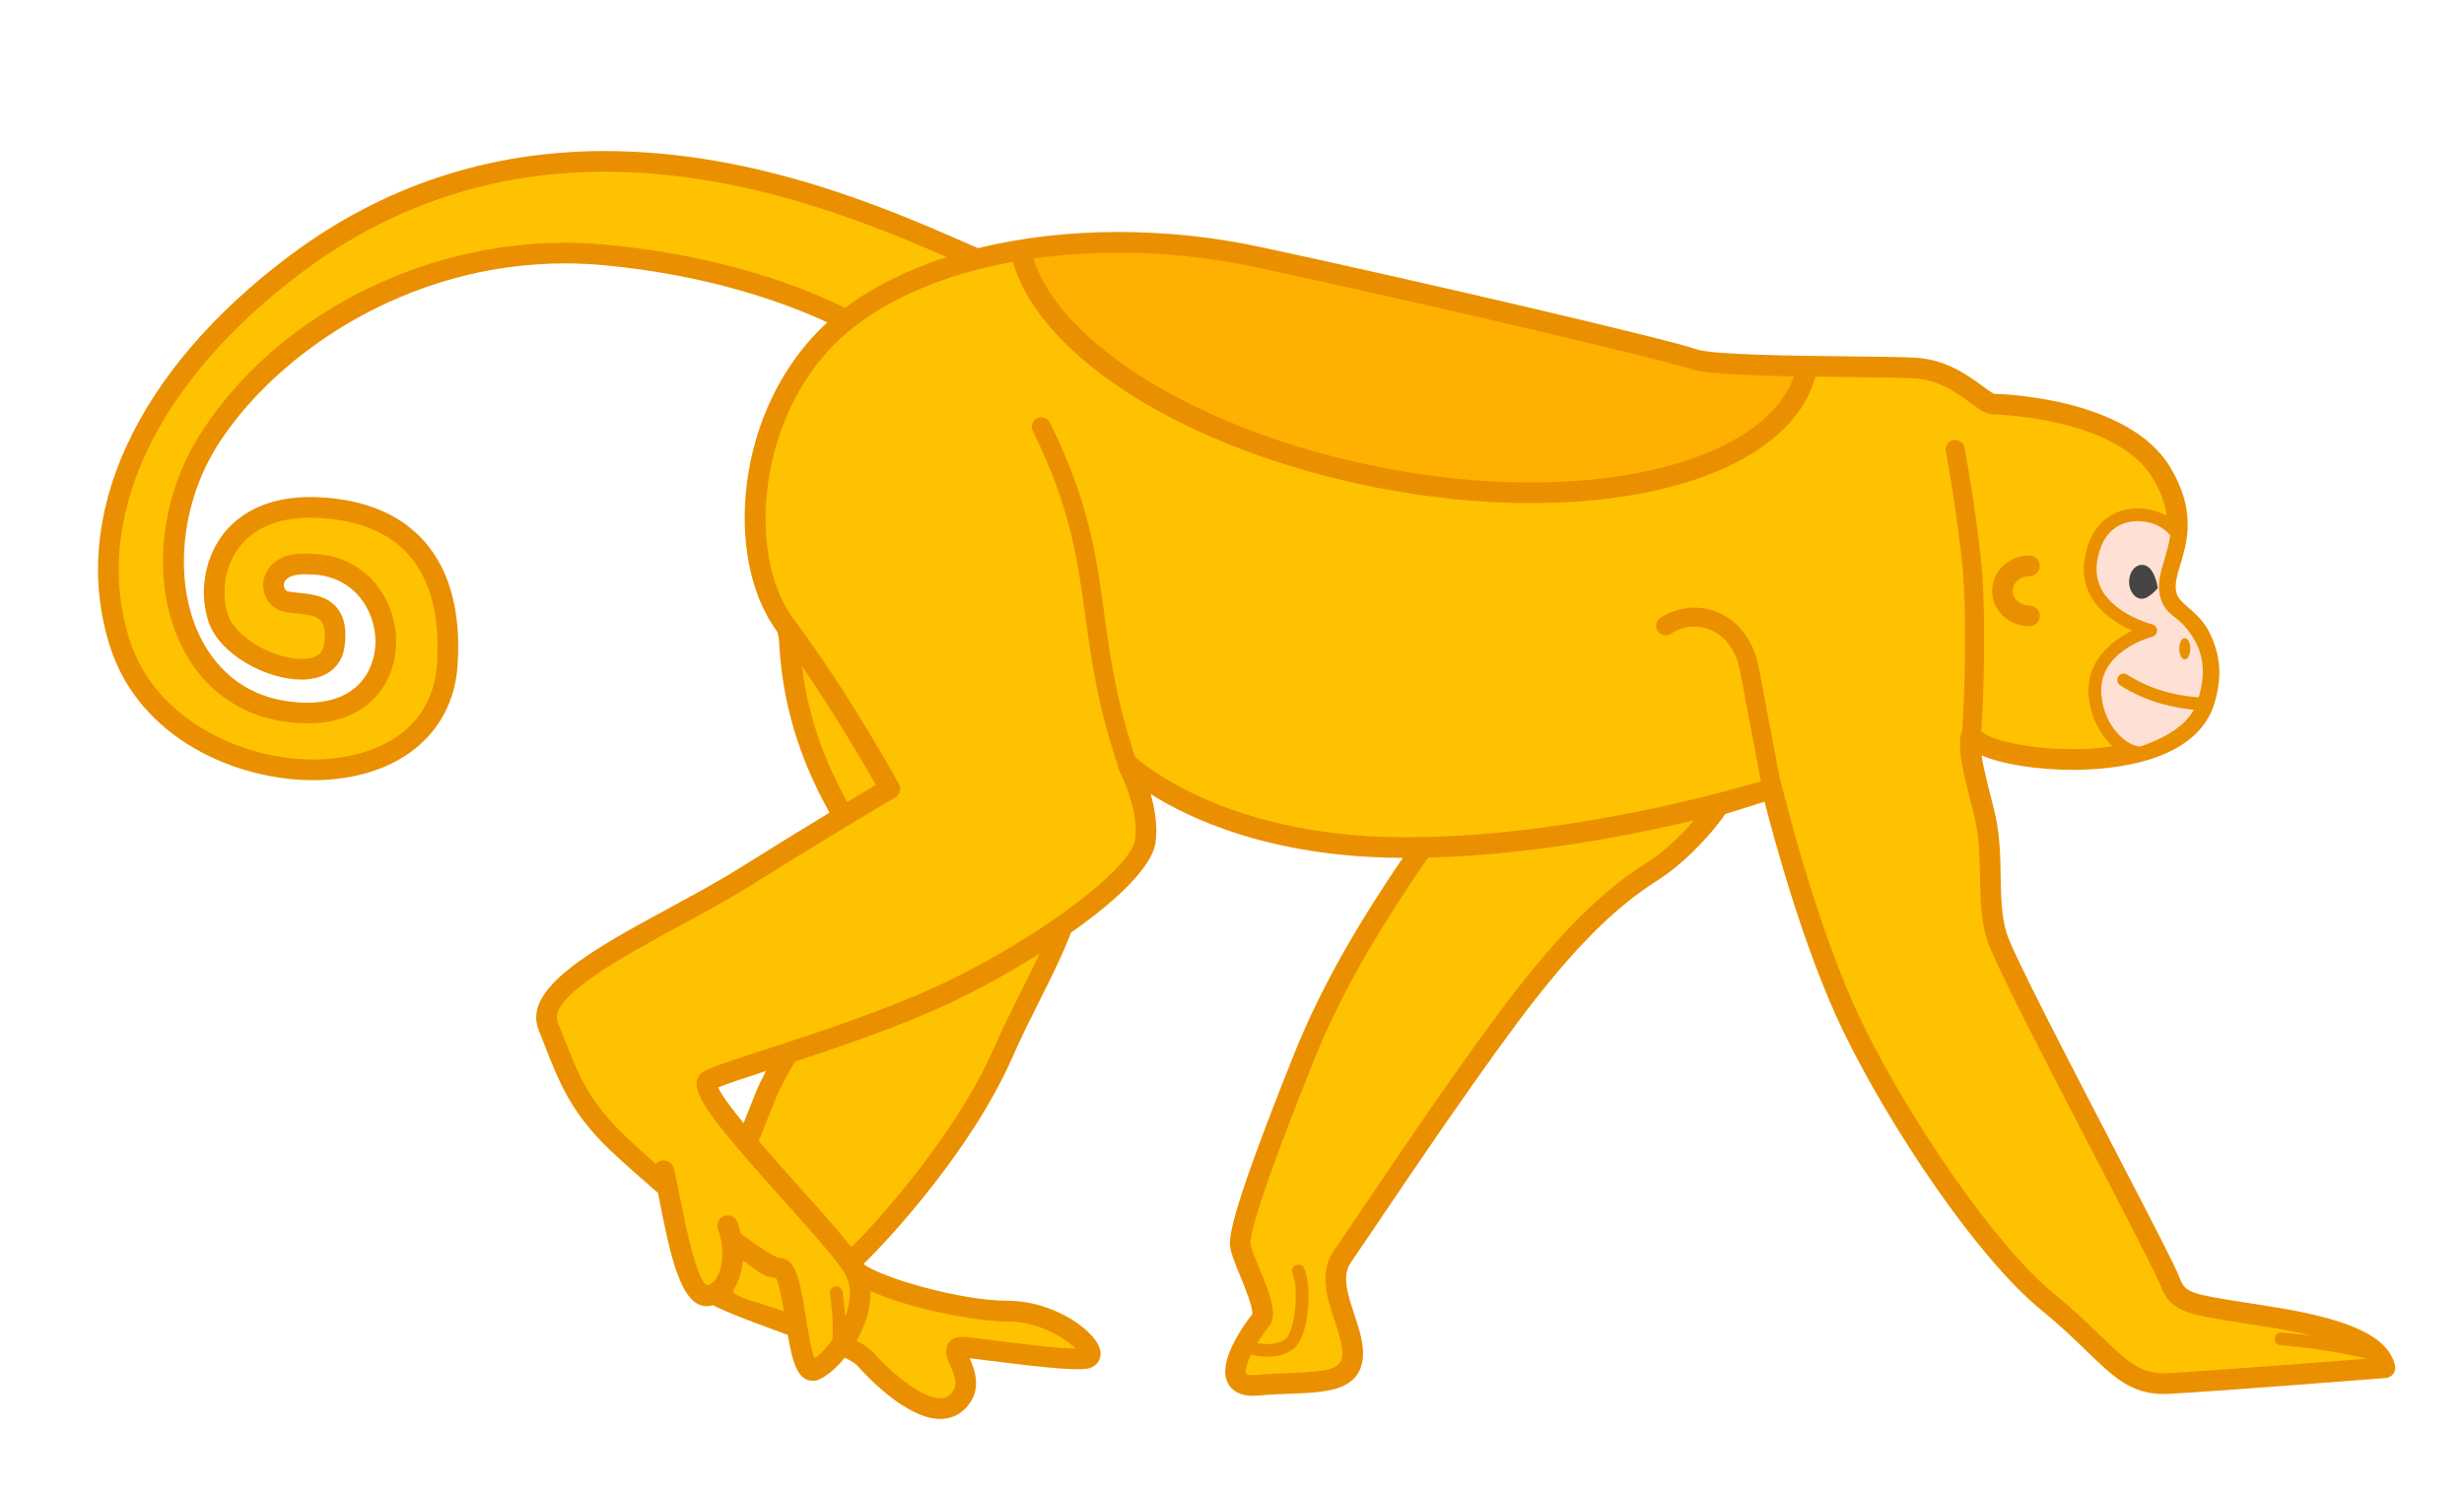 <svg xmlns="http://www.w3.org/2000/svg" xmlns:xlink="http://www.w3.org/1999/xlink" viewBox= "0 0 387 235" width="387px" height="235px"><g id="Monkey.svg"><path id="Body" fill="#FFC200" d="M270.154,126.191C267.363,130.404,263.13,134.554,259.833,136.672C254.859,139.869,249.175,144.133,239.937,155.857C230.701,167.582,214.002,192.804,210.806,197.422C207.609,202.04,213.113,208.832,212.392,213.439C211.67,218.044,205.04,216.873,197.58,217.584C190.12,218.295,196.594,209.148,198.015,207.372C199.437,205.596,195.173,198.135,194.818,195.646C194.463,193.159,198.371,182.146,204.767,166.161C209.65,153.953,216.605,142.986,223.415,133.105L223.415,133.107C222.056,133.131,220.692,133.136,219.332,133.121C190.201,132.766,177.055,119.976,177.055,119.976C177.055,119.976,180.608,126.371,179.897,132.055C179.491,135.311,174.078,140.426,166.858,145.473L165.998,147.665C163.746,153.057,160.412,158.853,157.516,165.449C151.121,180.013,137.266,194.935,134.069,197.777C130.872,200.62,149.701,205.949,158.227,205.949C166.753,205.949,173.858,213.054,170.306,213.41C166.754,213.765,155.385,211.989,151.477,211.634C147.569,211.28,154.319,216.252,150.411,220.16C146.503,224.068,138.688,216.607,135.846,213.41C135.28,212.773,133.952,212.038,132.183,211.246L132.179,211.244C130.797,213.195,129.2,214.667,128.03,215.185C126.529,215.853,125.81,212.369,125.177,208.484L111.256,203.517C108.014,204.125,106.177,193.138,104.832,186.548L104.833,186.547C101.861,184.004,99.107,181.538,97.121,179.657C90.371,173.261,88.951,168.29,86.108,161.184C83.265,154.078,104.582,145.551,117.016,137.737C122.957,134.003,128.412,130.674,132.488,128.216L132.487,128.215C131.469,126.493,130.441,124.575,129.45,122.46C127.762,118.856,126.537,115.36,125.674,111.972C124.522,107.449,124.015,103.115,123.911,98.972L123.91,98.972C123.744,98.747,123.577,98.525,123.41,98.303C114.884,86.935,117.726,63.132,131.936,51.053C132.25,50.785,132.571,50.523,132.897,50.264L132.902,50.267C127.208,47.351,114.256,41.838,94.988,40.039C68.344,37.553,44.244,51.393,33.01,68.744C21.776,86.095,27.03,111.646,48,112.001C65.64,112.3,63.735,88.608,48.59,88.608C41.744,88.108,41.997,93.76,44.839,94.47C47.681,95.18,53.564,93.937,52.499,101.398C51.434,108.859,36.541,103.919,34.28,97.106C32.019,90.293,35.446,79.015,50.011,79.726C64.576,80.437,71.243,89.514,70.246,104.429C68.644,128.392,26.647,125.341,18.855,101.152C13.514,84.572,19.518,61.621,46.534,41.415C88.184,10.264,134.779,32.581,153.608,40.752L153.476,40.694C166.726,37.333,182.523,37.153,197.662,40.397C222.531,45.726,261.965,54.963,265.873,56.385C269.781,57.807,293.937,57.45,300.687,57.806C307.437,58.162,311.345,63.49,313.123,63.49C314.901,63.49,333.398,64.24,339.437,74.187C345.476,84.134,338.656,89.031,340.375,93.875C341.225,96.268,344.198,97.135,345.65,100.229C347.103,103.323,347.387,106.081,346.281,109.875C342.728,122.31,315.64,120.054,310.667,116.501L309.57,115.715C309.215,117.847,309.685,120.082,311.554,127.328C313.424,134.574,311.787,141.349,313.658,147.193C315.527,153.036,339.412,197.424,340.834,201.333C342.256,205.242,344.741,204.886,357.531,207.018C370.32,209.151,373.873,211.993,374.584,214.834C374.584,214.834,347.584,216.964,340.479,217.318C333.375,217.673,331.243,212.344,321.651,204.529C312.059,196.713,298.467,176.642,291.098,161.542C283.727,146.441,278.307,123.885,278.307,123.885C278.307,123.885,275.256,124.865,270.155,126.188L270.155,126.191zM124.171,165.266C117.803,167.354,112.792,168.905,111.333,169.714C110.016,170.445,113.038,174.552,117.297,179.551L124.171,165.266z"></path><path fill="#FFE0D4" d="M328.777,86.34C325.71,96.054,337.801,99.046,337.801,99.046C337.801,99.046,328.287,101.507,329.056,109.331C329.674,115.621,334.66,118.804,336.626,118.163C343.355,115.78,345.42,112.883,346.279,109.875C347.418,105.971,347.295,102.521,344.973,99.127C342.653,95.733,341.197,96.197,340.371,93.875C339.324,90.925,341.441,87.953,341.894,83.834C339.326,79.884,330.881,79.05,328.777,86.34z"></path><path id="Back_x5F_Patch_3_" fill="#FFB000" d="M265.873,56.386C261.965,54.964,222.531,45.727,197.662,40.398C185.039,37.693,171.961,37.373,160.281,39.288C163.317,53.862,186.231,68.952,216.127,74.921C250.247,81.733,280.537,74.083,283.781,57.835C283.802,57.731,283.806,57.627,283.826,57.524C275.891,57.399,267.969,57.148,265.873,56.386z"></path><path fill="#474445" d="M338.898,92.376C338.898,92.376,337.532,94.054,336.415,94.054C335.299,94.054,334.394,92.86,334.394,91.387C334.394,89.914,335.298,88.721,336.415,88.721C338.451,88.721,338.898,92.376,338.898,92.376z"></path><path id="BodyBorder" fill="#EA9000" d="M270.977,127.868C267.977,132.129,263.783,136.066,260.712,138.041C256.137,140.98,250.481,145.103,241.215,156.864C233.841,166.222,221.434,184.607,215.47,193.443C213.94,195.71,212.778,197.433,212.143,198.347C210.711,200.415,211.69,203.368,212.723,206.494C213.526,208.916,214.354,211.421,213.998,213.688C213.24,218.53,208.13,218.716,202.72,218.916C201.114,218.976,199.45,219.036,197.737,219.199C197.405,219.231,197.094,219.246,196.807,219.246C196.805,219.246,196.805,219.246,196.805,219.246C194.324,219.246,193.259,218.118,192.804,217.171C191.16,213.751,195.586,207.823,196.678,206.442C196.86,205.464,195.446,202.022,194.758,200.352C194.012,198.535,193.366,196.963,193.211,195.873C192.94,193.977,193.922,188.893,203.259,165.555C207.786,154.239,214.028,144.039,220.322,134.751L220.325,134.752C219.988,134.75,219.65,134.747,219.314,134.742C199.521,134.501,186.981,128.68,180.718,124.724C181.371,126.98,181.833,129.662,181.509,132.252C181.036,136.031,175.706,141.123,168.97,145.956L168.206,146.5C166.93,149.886,165.184,153.369,163.35,157.029C161.9,159.921,160.402,162.912,159.003,166.096C152.502,180.904,139.066,195.255,135.627,198.542C138.123,200.563,150.694,204.317,158.227,204.317C165.806,204.317,172.71,209.418,172.864,212.502C172.92,213.63,172.201,214.848,170.468,215.022C167.842,215.284,161.348,214.475,156.267,213.833C154.741,213.64,153.37,213.466,152.307,213.349C153.112,215.21,154.392,218.474,151.56,221.306C150.526,222.339,149.185,222.886,147.682,222.886C142.503,222.888,136.384,216.456,134.632,214.487C134.334,214.152,133.638,213.734,132.688,213.267L132.755,213.179C131.391,214.867,129.905,216.127,128.691,216.667C128.358,216.813,128.015,216.89,127.67,216.89C125.27,216.89,124.461,213.974,123.729,209.679L123.727,209.679C123.308,209.525,122.897,209.374,122.499,209.23C117.53,207.416,114.147,206.129,111.967,205.019L111.966,205.019C111.832,205.054,111.695,205.085,111.556,205.113C111.351,205.15,111.152,205.17,110.958,205.17C106.879,205.17,105.229,196.861,103.629,188.815C103.532,188.327,103.437,187.846,103.343,187.381L103.345,187.381C99.81,184.334,96.947,181.729,96.004,180.836C89.731,174.893,87.858,170.104,85.488,164.041C85.203,163.312,84.91,162.562,84.6,161.787C81.96,155.187,93.307,149.031,105.319,142.514C109.077,140.475,112.963,138.367,116.152,136.362C121.444,133.037,126.375,130.016,130.286,127.649C129.51,126.262,128.735,124.762,127.979,123.149C124.559,115.852,122.714,108.457,122.342,100.372L122.111,99.277C113.576,87.899,115.291,64.015,129.942,50.644L129.946,50.646C123.552,47.674,111.587,43.22,94.838,41.657C92.826,41.469,90.78,41.374,88.758,41.374C63.825,41.374,43.478,55.563,34.374,69.626C28.188,79.181,27.112,91.94,31.757,100.657C34.073,105.003,38.776,110.217,48.027,110.373L48.329,110.376C56.183,110.375,58.969,105.199,58.969,100.767C58.969,95.66,55.331,90.231,48.591,90.231C48.551,90.231,48.512,90.23,48.473,90.227C46.217,90.062,44.728,90.677,44.595,91.758C44.538,92.223,44.761,92.774,45.234,92.892C45.666,92.999,46.273,93.058,46.914,93.121C48.817,93.306,51.423,93.558,52.999,95.562C54.124,96.993,54.486,98.976,54.108,101.625C53.65,104.833,51.121,106.749,47.343,106.749C41.879,106.749,34.472,102.843,32.738,97.615C31.285,93.236,32.083,88.002,34.77,84.28C36.933,81.283,41.416,77.678,50.091,78.1C57.293,78.452,62.844,80.763,66.592,84.971C70.656,89.534,72.431,96.116,71.868,104.534C71.136,115.476,62.22,122.547,49.152,122.547C37.058,122.547,21.935,116.007,17.309,101.647C10.742,81.258,21.303,58.254,45.562,40.11C60.1,29.24,76.727,23.726,94.98,23.726C118.777,23.726,139.601,32.844,152.042,38.292L153.629,38.985L153.629,38.98C160.378,37.317,167.832,36.438,175.672,36.438C183.157,36.438,190.671,37.235,198.004,38.806C223.432,44.255,262.442,53.405,266.43,54.856C268.862,55.741,281.876,55.884,290.489,55.979C294.864,56.028,298.643,56.069,300.776,56.181C305.667,56.439,309.137,58.992,311.434,60.681C312.083,61.16,312.887,61.75,313.21,61.864C314.686,61.895,334.273,62.544,340.827,73.342C344.994,80.205,343.527,85.087,342.459,88.652C341.893,90.539,341.445,92.029,341.906,93.331C342.178,94.097,342.885,94.715,343.779,95.497C344.873,96.453,346.232,97.643,347.123,99.538C348.796,103.1,349.011,106.326,347.842,110.329C345.112,119.891,331.375,120.924,325.595,120.924C325.594,120.924,325.593,120.924,325.592,120.924C319.88,120.924,314.354,120.021,311.222,118.646C311.465,120.322,312.059,122.768,313.13,126.921C314.109,130.718,314.172,134.279,314.233,137.725C314.291,140.95,314.342,143.996,315.209,146.699C316.252,149.961,324.942,166.7,331.925,180.149C338.005,191.862,341.763,199.125,342.364,200.778C343.186,203.043,344.235,203.287,352.19,204.52C353.799,204.77,355.655,205.057,357.8,205.416C369.579,207.379,375.071,210.078,376.161,214.44C376.277,214.903,376.182,215.395,375.904,215.784C375.625,216.172,375.189,216.417,374.713,216.455C374.442,216.476,347.609,218.591,340.561,218.942C340.309,218.956,340.063,218.962,339.823,218.962C334.69,218.962,331.901,216.26,327.677,212.17C325.743,210.298,323.553,208.176,320.625,205.79C310.503,197.542,296.921,177.178,289.639,162.256C283.353,149.377,278.554,131.48,277.146,125.939L270.977,127.868zM118.699,171.611C119.089,170.635,119.635,169.496,120.3,168.234C117.037,169.296,114.217,170.224,112.8,170.816C113.285,171.96,114.825,174.021,116.791,176.412C117.39,174.895,118.025,173.295,118.699,171.611zM116.716,198C116.344,200.938,115.406,202.312,115.068,202.906C116.188,204.011,118.895,204.457,123.132,206.006C122.796,203.973,122.346,201.553,121.885,200.772C120.155,200.409,120.383,200.789,116.716,198zM125.966,104.666C126.693,110.628,128.326,116.234,130.922,121.773C131.627,123.277,132.351,124.669,133.076,125.969C135.008,124.809,136.545,123.895,137.558,123.293C135.803,120.201,131.253,112.366,125.966,104.666zM136.084,207.114C135.696,208.324,135.157,209.491,134.532,210.577C135.703,211.187,136.554,211.764,137.059,212.331C140.189,215.852,144.848,219.643,147.68,219.643C148.329,219.643,148.831,219.442,149.261,219.012C150.533,217.741,150.079,216.383,149.242,214.458C148.738,213.299,148.217,212.1,148.934,211.006C149.237,210.544,149.862,209.992,151.113,209.992C151.266,209.992,151.436,209.999,151.623,210.015C152.801,210.122,154.596,210.349,156.674,210.614C160.851,211.142,166.024,211.8,168.945,211.832C167.354,210.234,163.205,207.575,158.225,207.575C153.085,207.575,142.72,205.519,136.715,202.788C136.769,204.16,136.567,205.609,136.084,207.114zM124.84,166.755C123.462,169.119,122.358,171.217,121.723,172.805C121.111,174.335,120.198,176.617,119.172,179.235C121.254,181.655,123.501,184.167,125.387,186.272C128.737,190.014,131.75,193.381,133.713,195.891C137.925,191.824,150.228,178.01,156.029,164.797C157.461,161.535,158.979,158.508,160.446,155.579C161.455,153.566,162.415,151.642,163.28,149.784C158.642,152.715,153.81,155.368,149.688,157.326C141.911,161.02,132.527,164.232,124.84,166.755zM206.275,166.766C197.337,189.108,196.269,194.307,196.426,195.418C196.525,196.106,197.183,197.707,197.763,199.119C199.65,203.711,200.693,206.626,199.284,208.387C198.634,209.2,198.021,210.087,197.495,210.958L197.497,210.958C197.684,211.002,197.893,211.04,198.128,211.068C199.764,211.269,201.427,210.879,202.084,210.138C203.454,208.595,204.012,202.454,203.002,200.031C202.789,199.521,203.029,198.935,203.54,198.722C204.05,198.51,204.636,198.75,204.848,199.26C206.083,202.224,205.626,209.161,203.578,211.465C202.529,212.646,200.703,213.118,198.992,213.118C198.498,213.118,198.013,213.079,197.56,213.005C197.263,212.957,196.892,212.879,196.509,212.756L196.511,212.757C195.84,214.146,195.507,215.299,195.73,215.763C195.767,215.839,196.078,215.996,196.802,215.996L196.803,215.996C196.995,215.996,197.202,215.985,197.425,215.965C199.234,215.792,200.945,215.73,202.599,215.669C208.051,215.47,210.474,215.173,210.786,213.187C211.019,211.697,210.348,209.666,209.636,207.515C208.455,203.946,207.115,199.898,209.47,196.497C210.1,195.587,211.255,193.875,212.776,191.623C219.219,182.076,231.214,164.306,238.663,154.851C248.237,142.698,254.157,138.39,258.955,135.306C261.237,133.838,263.833,131.465,266.071,128.859C255.629,131.34,240.05,134.324,224.289,134.712C217.667,144.355,210.991,154.979,206.275,166.766zM132.708,48.361C137.108,45.048,142.531,42.361,148.687,40.381L148.691,40.377C136.316,34.986,116.849,26.978,94.979,26.978C77.443,26.978,61.471,32.274,47.508,42.717C24.413,59.989,14.28,81.648,20.402,100.654C24.345,112.895,37.85,119.3,49.152,119.3C58.082,119.3,67.887,115.365,68.625,104.321C69.127,96.804,67.627,91.022,64.165,87.135C61.019,83.603,56.23,81.656,49.933,81.349C49.519,81.328,49.115,81.319,48.72,81.319C43.616,81.319,39.703,83.002,37.406,86.185C35.31,89.088,34.689,93.174,35.824,96.594C37.058,100.314,43.19,103.501,47.344,103.501C50.558,103.501,50.809,101.745,50.891,101.168C51.134,99.468,50.984,98.258,50.445,97.572C49.728,96.66,48.138,96.506,46.601,96.357C45.836,96.283,45.113,96.212,44.446,96.045C42.426,95.541,41.103,93.527,41.37,91.362C41.636,89.193,43.648,86.63,48.651,86.981C57.465,87.012,62.22,94.098,62.22,100.766C62.22,107.167,57.926,113.625,48.331,113.626L47.974,113.623C39.522,113.479,32.745,109.418,28.891,102.185C23.634,92.32,24.741,78.526,31.647,67.86C43.342,49.799,65.76,38.127,88.759,38.127C90.881,38.127,93.028,38.227,95.14,38.424C113.763,40.163,126.499,45.27,132.722,48.346L132.708,48.361zM358.189,211.314C357.638,211.279,357.22,210.802,357.255,210.251C357.29,209.7,357.749,209.287,358.317,209.316C358.464,209.327,360.266,209.445,362.903,209.786L363.12,209.795C361.391,209.374,359.436,208.983,357.263,208.619C355.132,208.265,353.288,207.978,351.689,207.73C343.558,206.468,340.82,206.043,339.306,201.886C338.746,200.347,334.031,191.263,329.036,181.644C321.631,167.379,313.237,151.21,312.108,147.687C311.098,144.527,311.042,141.249,310.981,137.781C310.922,134.525,310.865,131.158,309.981,127.732C308.115,120.503,307.546,117.957,307.965,115.445C307.996,115.257,308.061,115.081,308.151,114.92L308.196,114.431C308.526,110.218,309.04,95.784,308.079,87.463C307.031,78.387,305.623,70.948,305.608,70.874C305.453,70.061,305.987,69.275,306.8,69.12C307.608,68.971,308.401,69.498,308.555,70.313C308.57,70.388,309.997,77.934,311.059,87.119C312.034,95.559,311.555,110.327,311.169,114.859L311.164,114.859L311.609,115.178C313.326,116.403,319.025,117.672,325.588,117.672L325.589,117.672C326.9,117.672,329.215,117.606,331.802,117.235L331.802,117.23C329.967,115.542,328.398,112.858,328.06,109.425C327.533,104.058,331.447,100.709,334.888,99.062C332.781,98.13,329.948,96.441,328.396,93.675C327.127,91.414,326.933,88.843,327.822,86.035C328.937,82.167,331.912,79.845,335.771,79.845C337.396,79.845,338.978,80.278,340.292,81.033C340.088,79.283,339.441,77.325,338.047,75.027C332.285,65.537,313.311,65.111,313.121,65.111C311.971,65.111,310.935,64.35,309.505,63.298C307.401,61.751,304.522,59.632,300.602,59.426C298.537,59.317,294.79,59.276,290.452,59.228C288.617,59.207,286.841,59.186,285.138,59.162C281.886,71.269,264.54,79.031,240.455,79.031C240.451,79.031,240.452,79.031,240.449,79.031C232.473,79.03,224.184,78.182,215.807,76.51C186.425,70.644,163.483,56.25,159.07,41.138L159.07,41.131C148.415,43.071,139.319,46.91,132.989,52.29C119.157,64.047,116.876,86.881,124.71,97.327C133.207,108.655,141.098,122.955,141.176,123.098C141.6,123.869,141.333,124.838,140.574,125.283C140.471,125.344,130.149,131.401,117.88,139.113C114.602,141.174,110.67,143.305,106.867,145.37C97.592,150.401,86.05,156.666,87.616,160.581C87.929,161.364,88.225,162.122,88.513,162.858C90.822,168.764,92.491,173.033,98.237,178.477C99.681,179.846,101.304,181.323,103.008,182.827C103.219,182.579,103.507,182.391,103.847,182.307C104.717,182.088,105.6,182.618,105.818,183.489C106.128,184.727,106.445,186.328,106.814,188.18C107.581,192.036,109.365,201.018,111.028,201.903C111.685,201.757,112.21,201.325,112.631,200.582C113.665,198.761,113.721,195.681,112.767,193.093C112.457,192.251,112.888,191.318,113.73,191.007C114.573,190.696,115.506,191.127,115.817,191.97C116.025,192.535,116.196,193.117,116.329,193.706L116.277,193.716C119.251,195.941,121.552,197.443,122.406,197.576C122.407,197.576,122.408,197.576,122.409,197.576C125.085,197.576,125.705,201.481,126.564,206.887C126.884,208.904,127.39,212.09,127.935,213.372C128.749,212.811,129.782,211.768,130.734,210.453C130.924,207.61,130.553,204.516,130.364,203.19C130.286,202.643,130.665,202.135,131.212,202.057C131.757,201.981,132.265,202.36,132.343,202.907C132.482,203.876,132.65,205.274,132.734,206.831C132.826,206.596,132.911,206.356,132.987,206.118C133.752,203.733,133.644,201.682,132.666,200.02C131.386,197.842,127.103,193.061,122.963,188.436C113.214,177.546,108.988,172.5,109.429,169.879C109.545,169.188,109.94,168.622,110.541,168.288C111.862,167.555,115.188,166.473,120.224,164.837C128.333,162.201,139.438,158.591,148.291,154.386C163.141,147.332,177.717,136.38,178.284,131.85C178.919,126.774,175.666,120.82,175.633,120.76L175.634,120.454C172.391,110.901,171.409,103.715,170.459,96.766C169.254,87.954,168.117,79.631,162.21,67.703C161.842,66.96,162.146,66.06,162.889,65.693C163.631,65.325,164.532,65.629,164.899,66.371C171.024,78.739,172.193,87.298,173.432,96.358C174.343,103.018,175.297,109.914,178.285,118.895C179.469,119.963,192.515,131.164,219.351,131.491C243.907,131.798,269.3,124.855,276.068,122.861C276.247,122.809,276.412,122.759,276.562,122.714L276.558,122.708C275.939,119.411,274.392,111.173,273.279,105.332C272.698,102.281,271.031,99.959,268.705,98.961C266.667,98.086,264.374,98.306,262.42,99.563C261.725,100.01,260.796,99.809,260.348,99.113C259.899,98.416,260.102,97.488,260.797,97.04C263.563,95.261,266.963,94.948,269.889,96.205C273.147,97.603,275.455,100.726,276.227,104.77C277.35,110.666,278.916,119.001,279.526,122.242L279.887,123.501C279.94,123.725,285.352,146.063,292.557,160.825C299.533,175.116,313.031,195.404,322.675,203.265C325.711,205.739,328.053,208.006,329.936,209.828C334.041,213.806,336.236,215.905,340.397,215.69C346.085,215.406,364.838,213.959,371.813,213.415L371.557,213.395C364.896,211.76,358.26,211.318,358.189,211.314zM162.31,40.62C166.631,54.265,188.9,67.827,216.445,73.326C224.611,74.957,232.689,75.783,240.45,75.784C240.452,75.784,240.454,75.784,240.455,75.784C262.107,75.784,278.33,69.152,281.758,59.113C271.944,58.925,267.127,58.571,265.319,57.913C261.507,56.525,222.106,47.297,197.324,41.986C190.223,40.465,182.946,39.693,175.693,39.693C171.115,39.693,166.623,40.005,162.31,40.62zM320.379,96.748C320.379,95.851,319.65,95.123,318.754,95.123C317.305,95.123,316.126,94.086,316.126,92.81C316.126,91.534,317.305,90.497,318.754,90.497C319.65,90.497,320.379,89.769,320.379,88.872C320.379,87.975,319.65,87.247,318.754,87.247C315.514,87.247,312.876,89.742,312.876,92.81C312.876,95.878,315.514,98.373,318.754,98.373C319.65,98.373,320.379,97.646,320.379,96.748zM344.564,111.475C341.904,111.251,337.34,110.442,333.002,107.649C332.537,107.35,332.402,106.731,332.702,106.267C333.002,105.803,333.621,105.668,334.084,105.967C338.43,108.765,343.029,109.396,345.341,109.525L345.342,109.525C346.473,105.586,346.106,102.551,344.151,99.692C343.096,98.149,342.266,97.494,341.534,96.915C340.719,96.271,339.949,95.663,339.432,94.211C338.684,92.099,339.294,90.058,339.942,87.897C340.301,86.697,340.671,85.459,340.86,84.098C339.803,82.742,337.811,81.85,335.774,81.85C334.374,81.85,330.981,82.314,329.739,86.619C329.018,88.903,329.157,90.942,330.143,92.702C332.344,96.628,337.987,98.063,338.042,98.077C338.486,98.186,338.798,98.584,338.801,99.041C338.804,99.499,338.496,99.9,338.054,100.016C337.7,100.109,329.377,102.367,330.052,109.236C330.563,114.419,334.294,117.247,336.069,117.247C336.071,117.247,336.071,117.247,336.071,117.247C336.194,117.247,336.274,117.229,336.319,117.215C341.337,115.439,343.5,113.414,344.561,111.486L344.564,111.475zM343.143,100.229C342.664,100.229,342.276,100.98,342.276,101.906C342.276,102.832,342.666,103.582,343.143,103.582C343.622,103.582,344.01,102.832,344.01,101.906C344.01,100.98,343.621,100.229,343.143,100.229z"></path></g></svg>